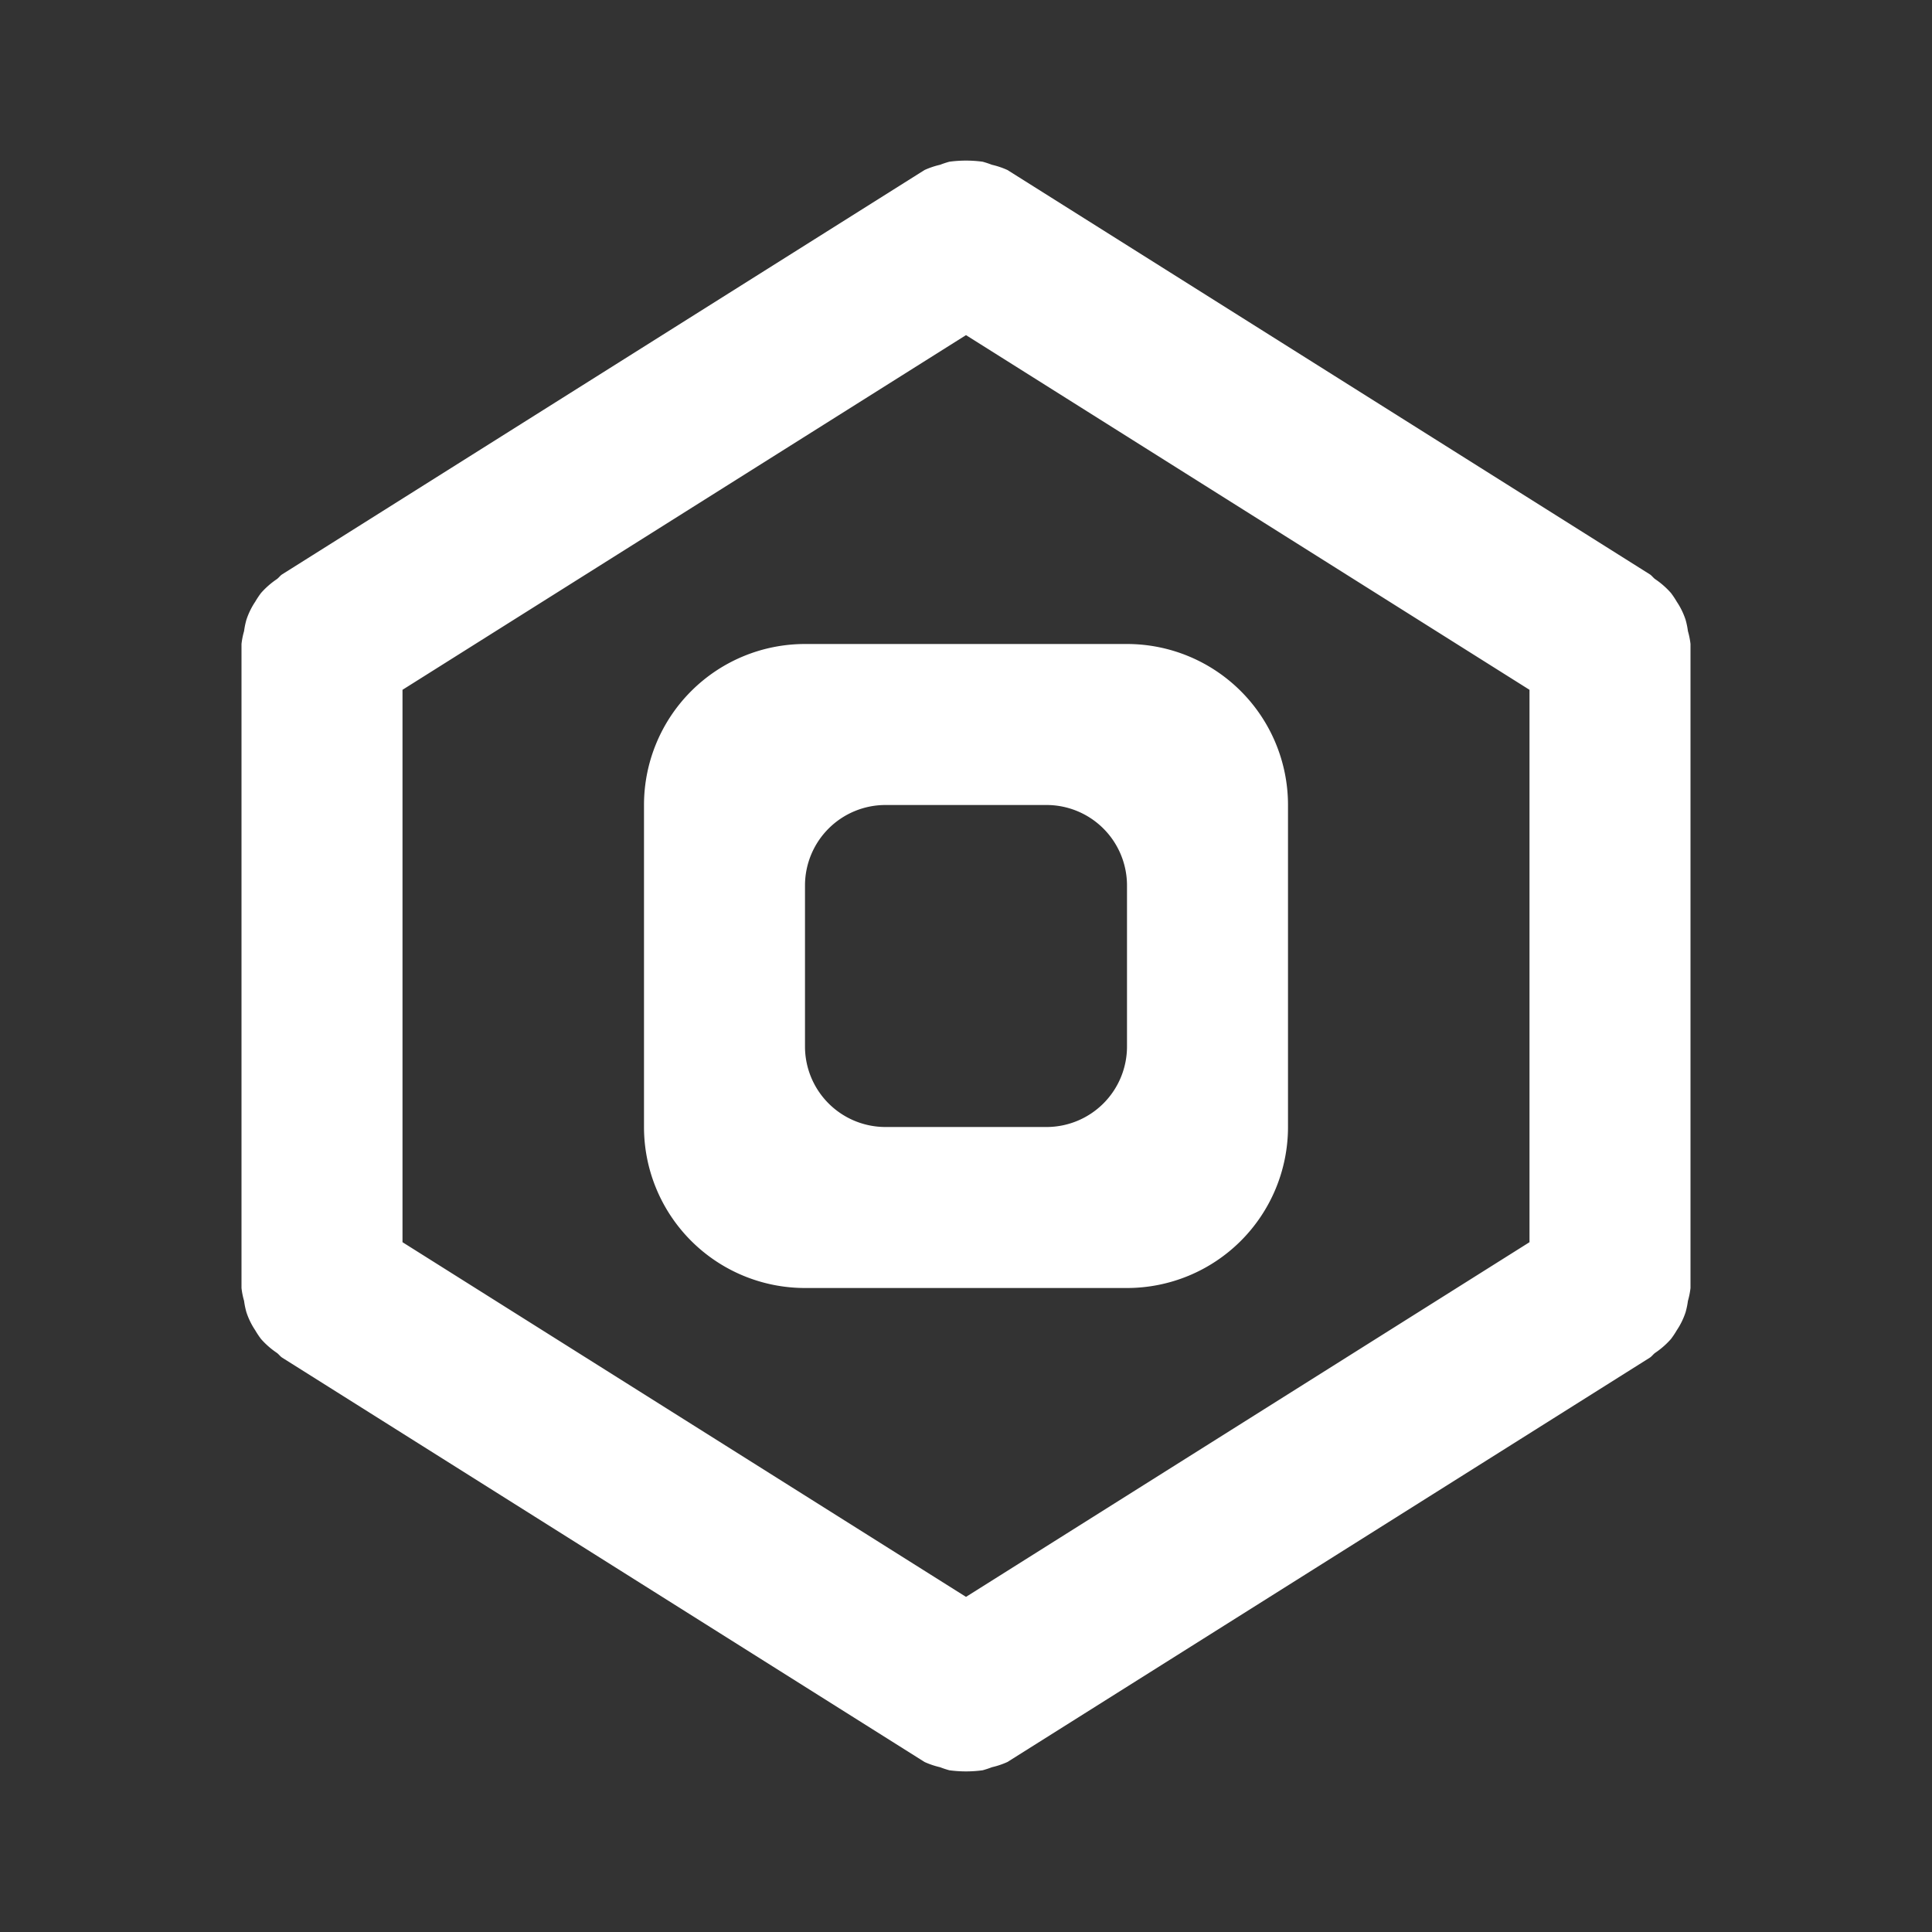 <?xml version="1.0" standalone="no"?><!DOCTYPE svg PUBLIC "-//W3C//DTD SVG 1.1//EN" "http://www.w3.org/Graphics/SVG/1.1/DTD/svg11.dtd"><svg t="1591771706805" class="icon" viewBox="0 0 1024 1024" version="1.1" xmlns="http://www.w3.org/2000/svg" p-id="1922" xmlns:xlink="http://www.w3.org/1999/xlink" width="64" height="64"><rect x="0" y="0" width="1024" height="1024" fill="#333333" stroke="none"/><defs><style type="text/css"></style></defs><path d="M894.635 689.493a41.813 41.813 0 0 1-1.237 6.016 39.296 39.296 0 0 1-4.693 9.6 45.525 45.525 0 0 1-3.072 4.608 43.819 43.819 0 0 1-8.32 7.296c-1.109 0.768-1.792 1.92-2.987 2.645l-340.352 214.229a43.477 43.477 0 0 1-8.235 2.773 50.773 50.773 0 0 1-4.907 1.621 65.579 65.579 0 0 1-17.664 0 50.773 50.773 0 0 1-4.907-1.621 43.477 43.477 0 0 1-8.235-2.773l-340.352-214.229c-1.195-0.725-1.877-1.877-2.987-2.645a43.819 43.819 0 0 1-8.32-7.296 45.525 45.525 0 0 1-3.072-4.608 39.296 39.296 0 0 1-4.693-9.6 41.813 41.813 0 0 1-1.237-6.016A40.277 40.277 0 0 1 128 682.667V341.333a40.277 40.277 0 0 1 1.365-6.827 41.813 41.813 0 0 1 1.237-6.016 39.296 39.296 0 0 1 4.693-9.6 45.525 45.525 0 0 1 3.072-4.608 43.819 43.819 0 0 1 8.32-7.296c1.109-0.768 1.792-1.92 2.987-2.645l340.352-214.229a43.477 43.477 0 0 1 8.235-2.773 50.773 50.773 0 0 1 4.907-1.621 65.579 65.579 0 0 1 17.664 0 50.773 50.773 0 0 1 4.907 1.621 43.477 43.477 0 0 1 8.235 2.773l340.352 214.229c1.195 0.725 1.877 1.877 2.987 2.645a43.819 43.819 0 0 1 8.32 7.296 45.525 45.525 0 0 1 3.072 4.608 39.296 39.296 0 0 1 4.693 9.6 41.813 41.813 0 0 1 1.237 6.016A40.277 40.277 0 0 1 896 341.333v341.333a40.277 40.277 0 0 1-1.365 6.827zM810.667 365.611l-298.667-187.989-298.667 187.989v292.779l298.667 187.989 298.667-187.989V365.611zM597.333 682.667h-170.667a85.333 85.333 0 0 1-85.333-85.333v-170.667a85.333 85.333 0 0 1 85.333-85.333h170.667a85.333 85.333 0 0 1 85.333 85.333v170.667a85.333 85.333 0 0 1-85.333 85.333z m0-213.333a42.667 42.667 0 0 0-42.667-42.667h-85.333a42.667 42.667 0 0 0-42.667 42.667v85.333a42.667 42.667 0 0 0 42.667 42.667h85.333a42.667 42.667 0 0 0 42.667-42.667v-85.333z" p-id="1923" fill="#ffffff"></path></svg>